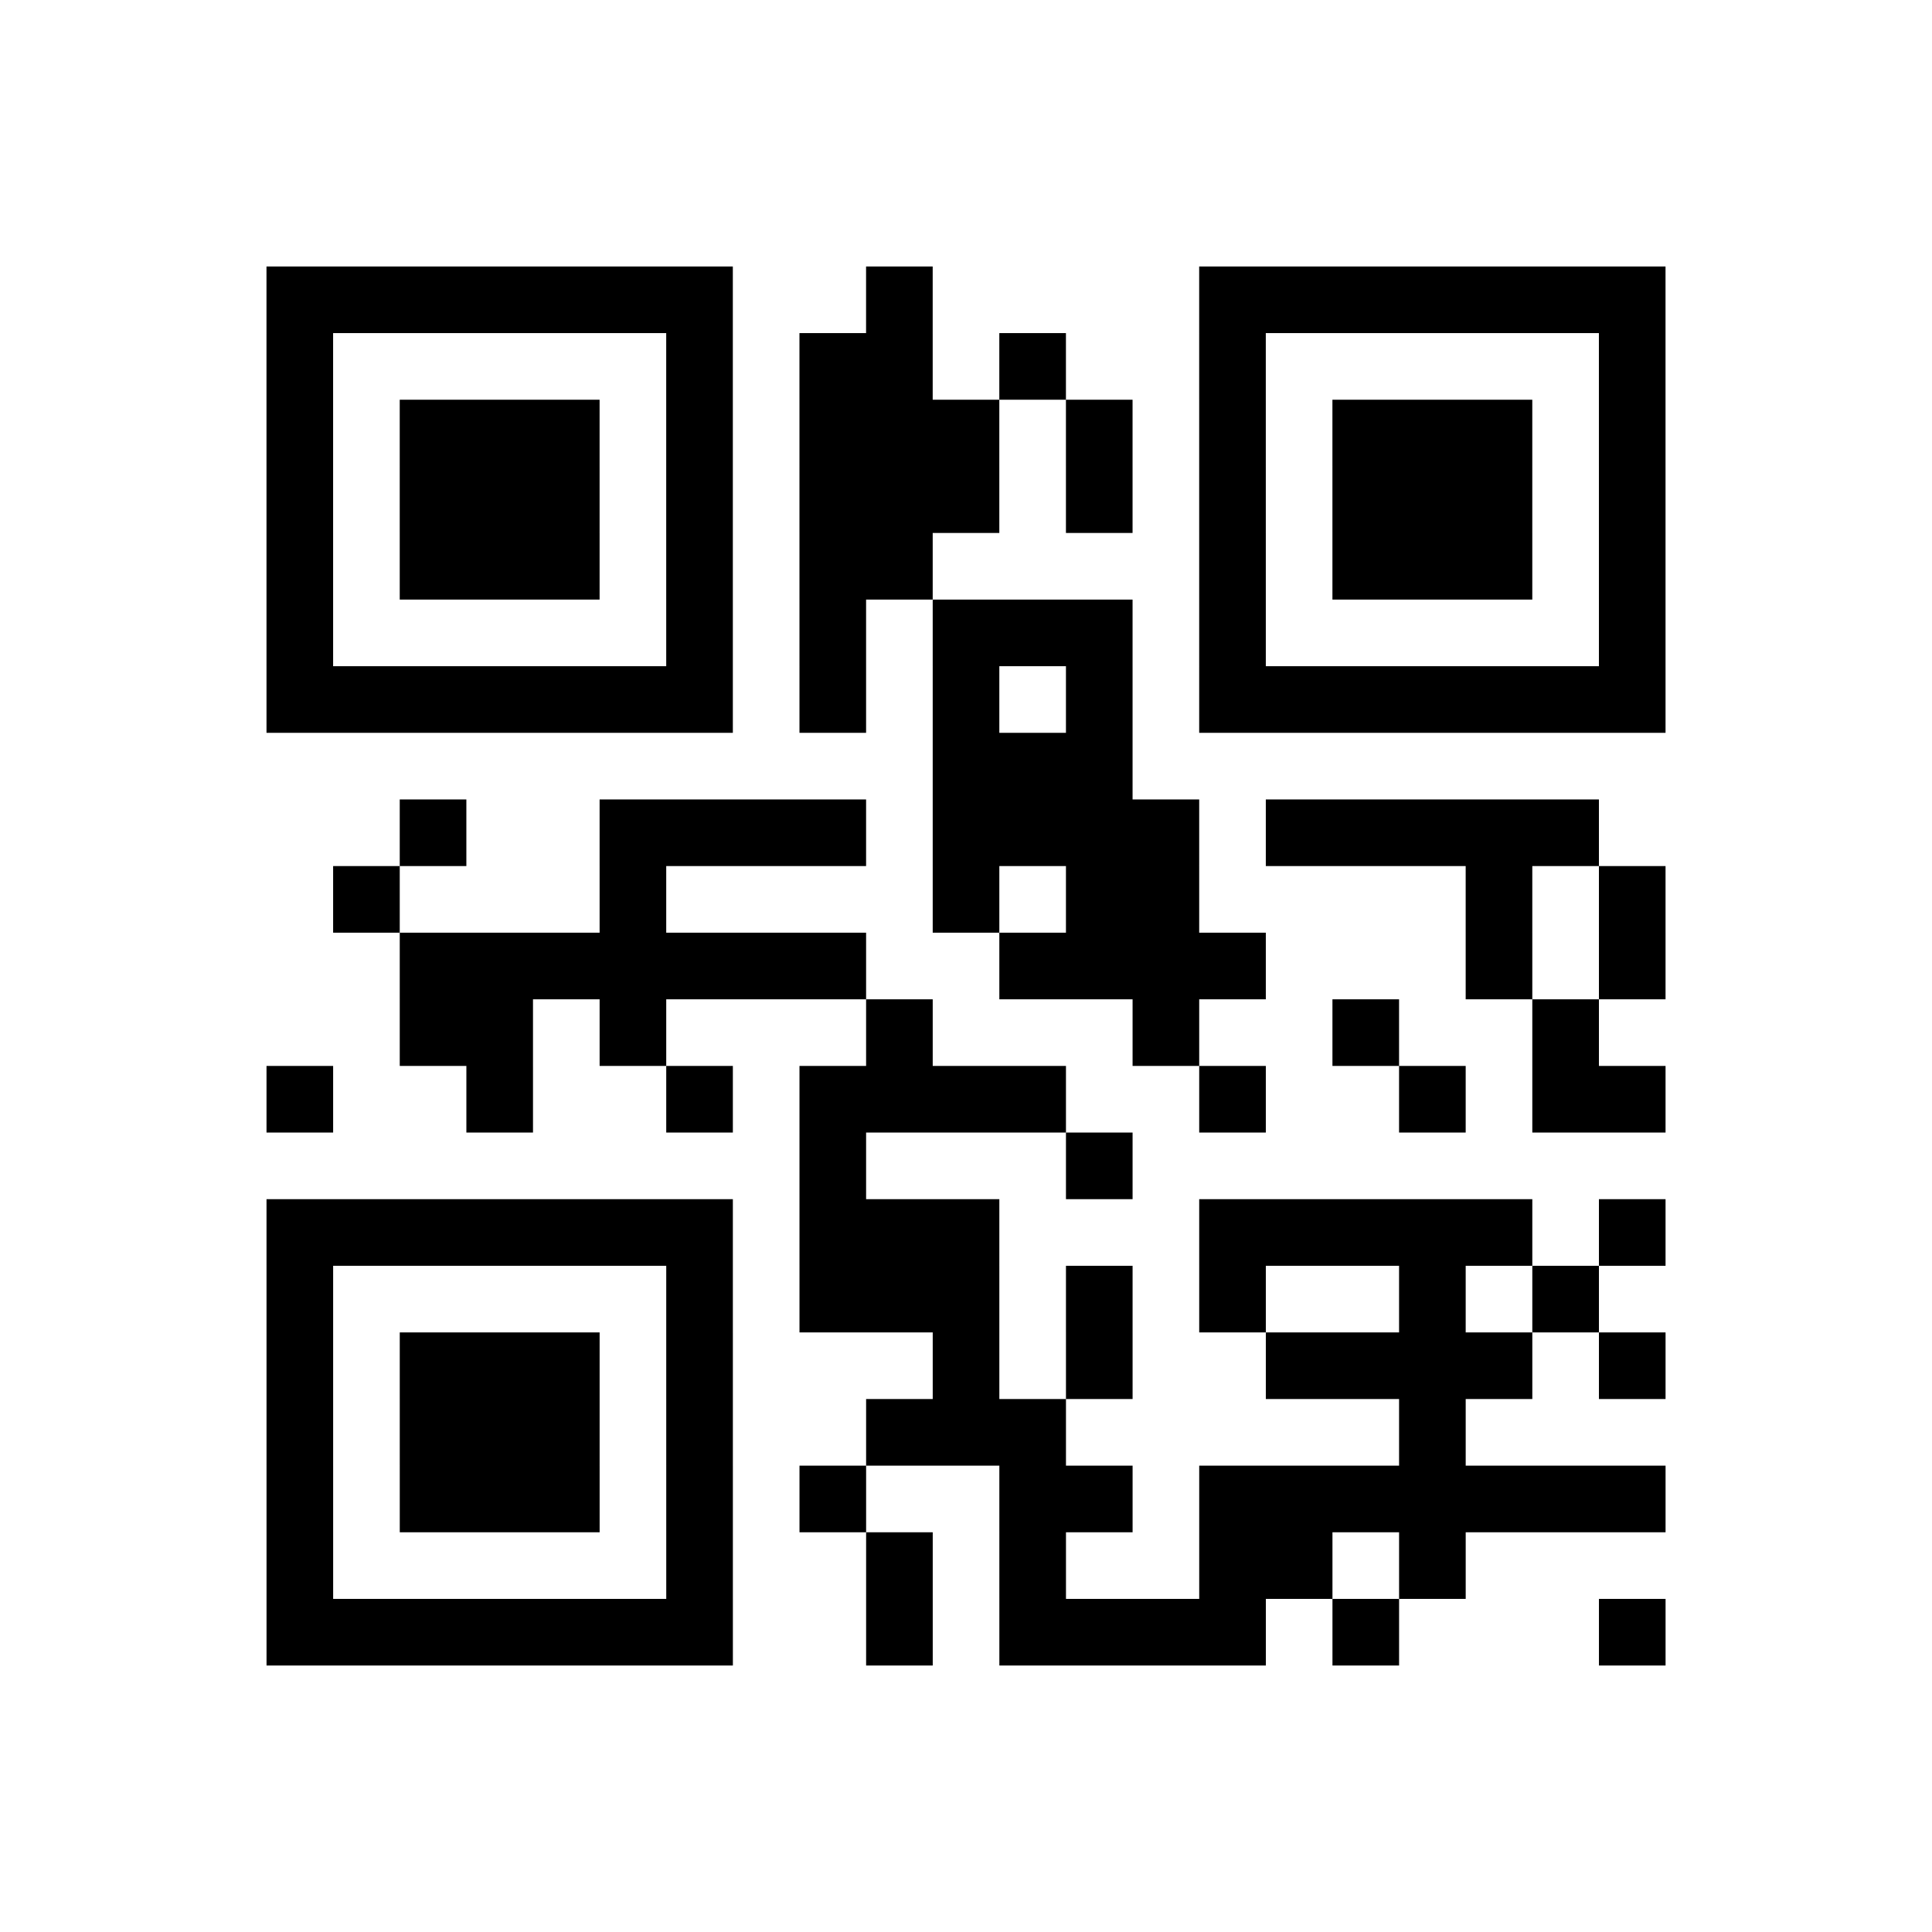 <?xml version="1.0" encoding="utf-8"?>
<svg xmlns="http://www.w3.org/2000/svg" width="145" height="145" class="segno"><path transform="scale(5)" stroke="#000" class="qrline" d="M4 4.5h7m2 0h1m4 0h7m-21 1h1m5 0h1m1 0h2m1 0h1m2 0h1m5 0h1m-21 1h1m1 0h3m1 0h1m1 0h3m1 0h1m1 0h1m1 0h3m1 0h1m-21 1h1m1 0h3m1 0h1m1 0h3m1 0h1m1 0h1m1 0h3m1 0h1m-21 1h1m1 0h3m1 0h1m1 0h2m4 0h1m1 0h3m1 0h1m-21 1h1m5 0h1m1 0h1m1 0h3m1 0h1m5 0h1m-21 1h7m1 0h1m1 0h1m1 0h1m1 0h7m-11 1h3m-11 1h1m2 0h4m1 0h4m1 0h5m-19 1h1m3 0h1m4 0h1m1 0h2m4 0h1m1 0h1m-19 1h7m2 0h4m3 0h1m1 0h1m-19 1h2m1 0h1m3 0h1m3 0h1m2 0h1m2 0h1m-20 1h1m2 0h1m2 0h1m1 0h4m2 0h1m2 0h1m1 0h2m-13 1h1m3 0h1m-13 1h7m1 0h3m3 0h5m1 0h1m-21 1h1m5 0h1m1 0h3m1 0h1m1 0h1m2 0h1m1 0h1m-20 1h1m1 0h3m1 0h1m3 0h1m1 0h1m2 0h4m1 0h1m-21 1h1m1 0h3m1 0h1m2 0h3m5 0h1m-18 1h1m1 0h3m1 0h1m1 0h1m2 0h2m1 0h7m-21 1h1m5 0h1m2 0h1m1 0h1m2 0h2m1 0h1m-18 1h7m2 0h1m1 0h4m1 0h1m3 0h1"/></svg>
